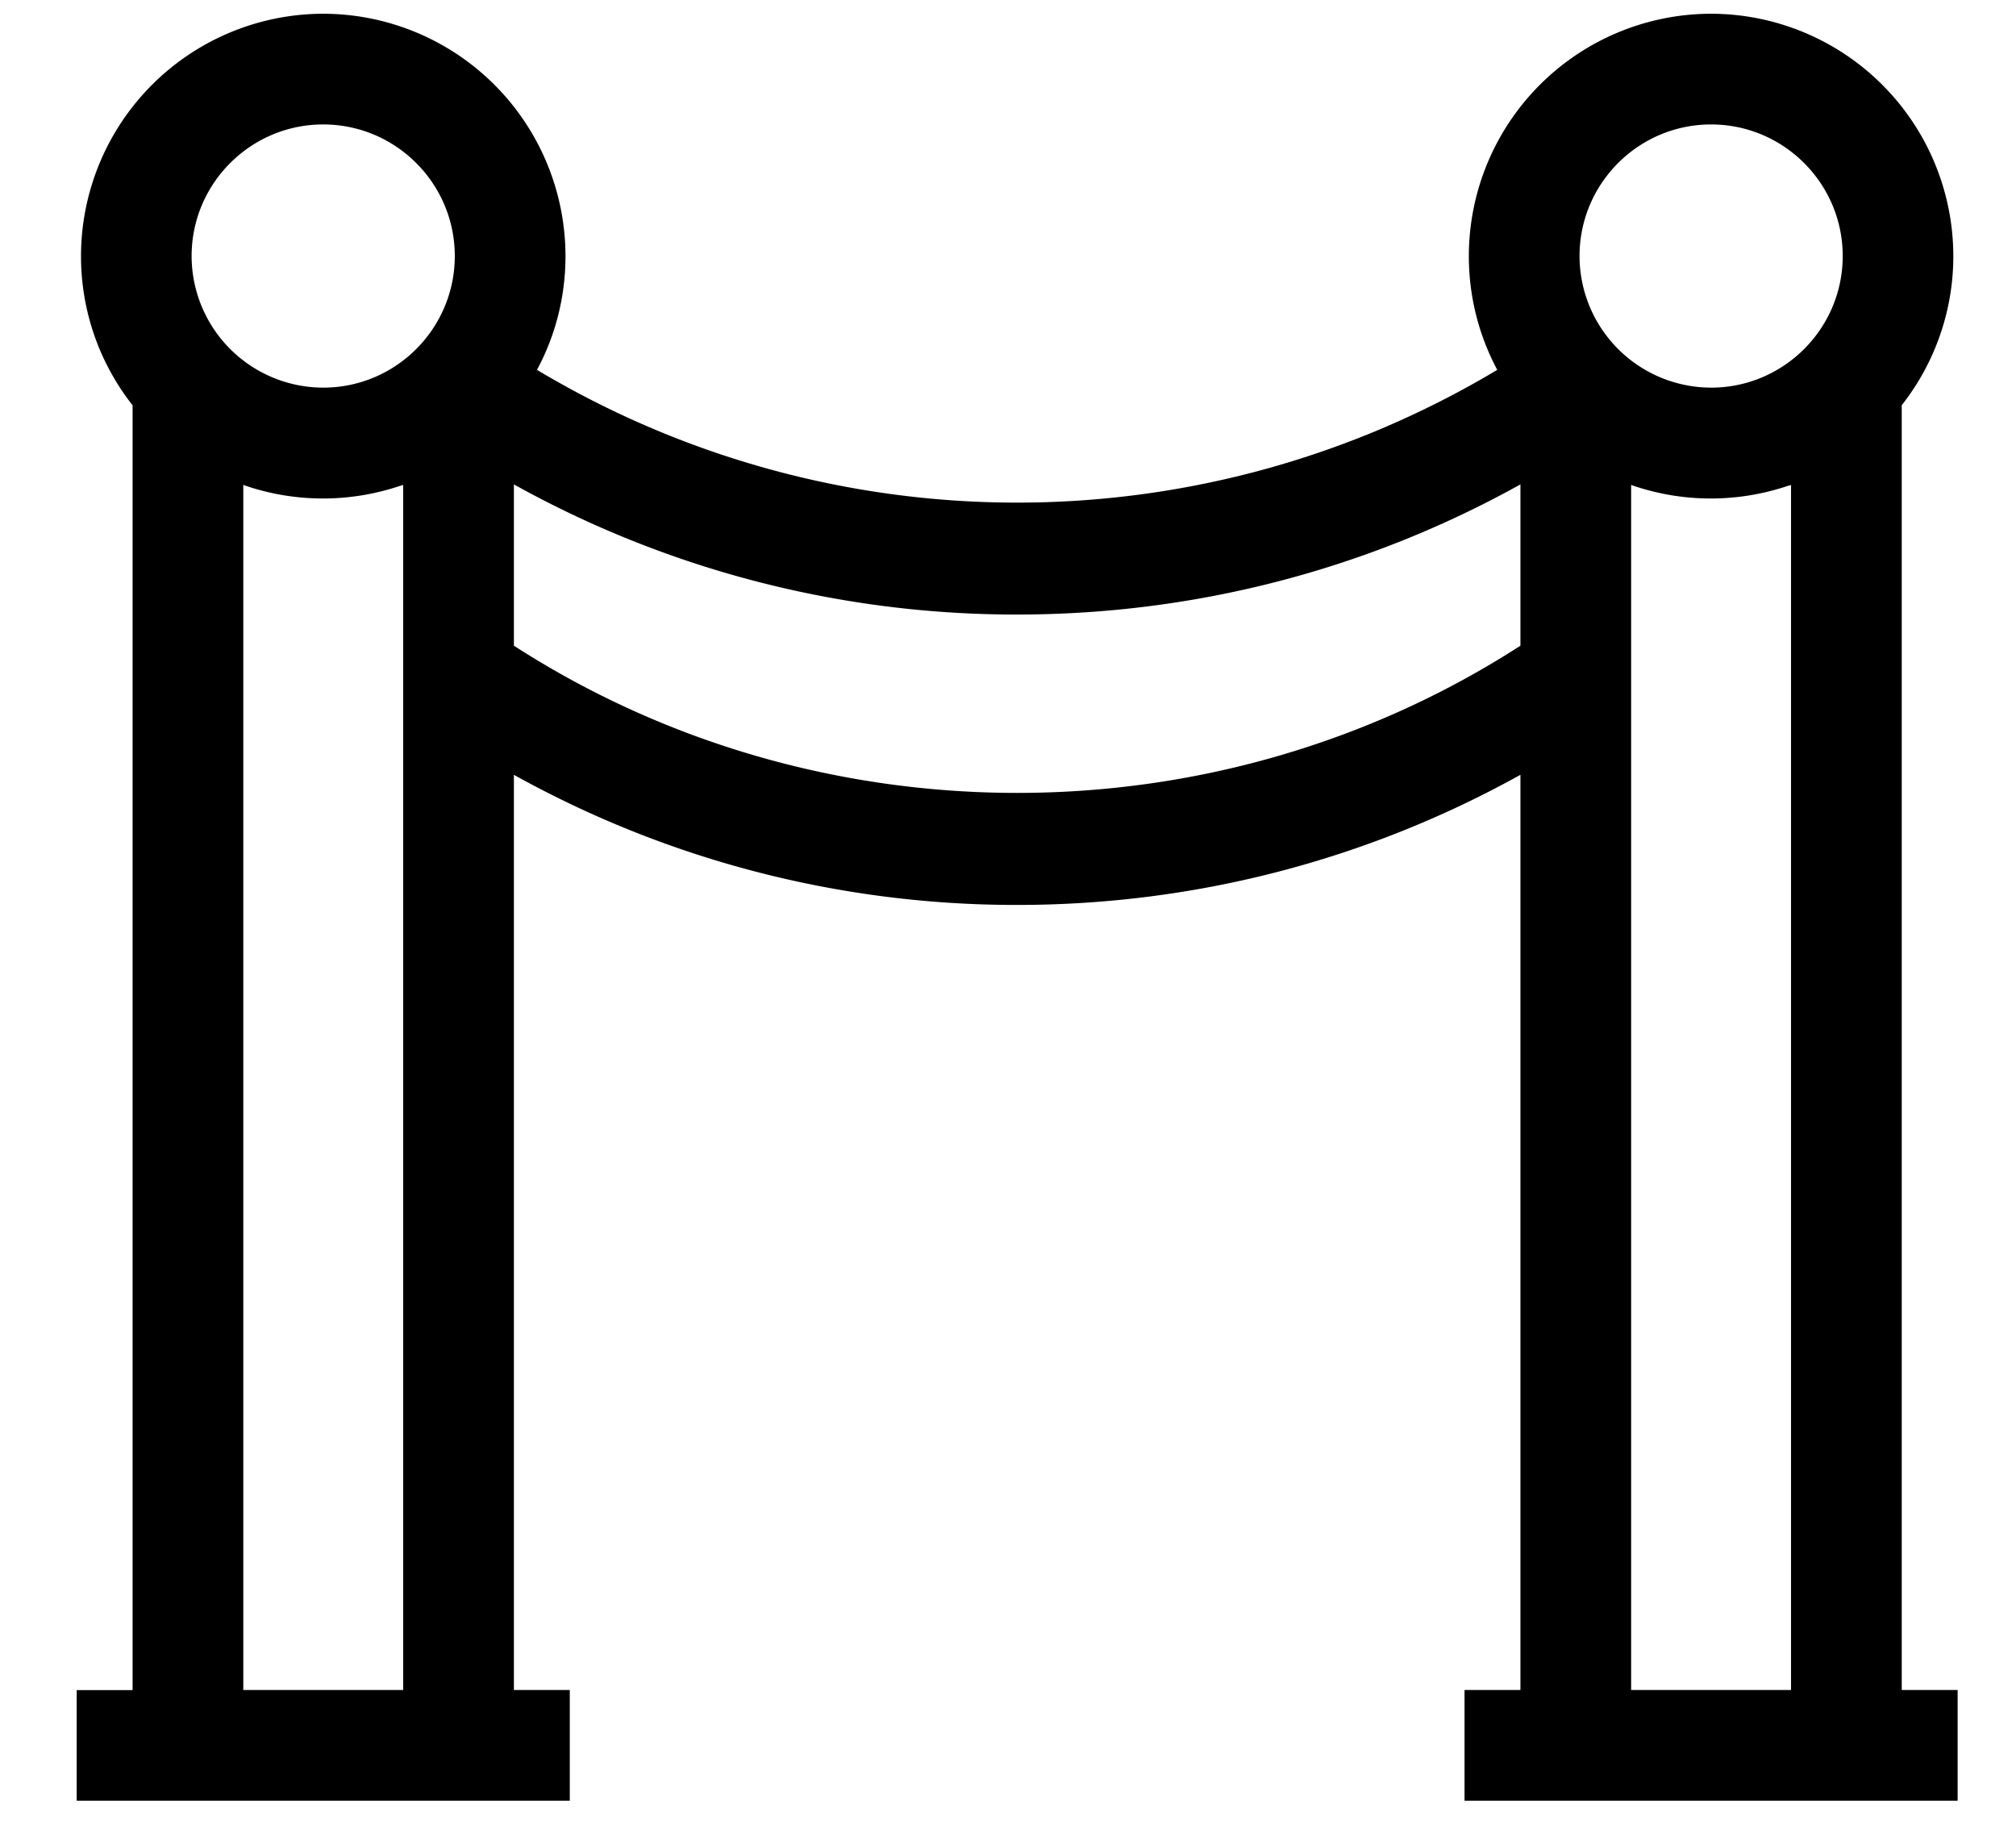 <svg width="22" height="20" viewBox="0 0 22 20" xmlns="http://www.w3.org/2000/svg">
    <path d="M20.753 18.442V4.422a2.63 2.63 0 0 0 .563-1.628A2.647 2.647 0 0 0 18.673.15a2.647 2.647 0 0 0-2.644 2.644c0 .449.112.871.31 1.242a10.199 10.199 0 0 1-10.479 0c.199-.37.311-.793.311-1.242A2.647 2.647 0 0 0 3.527.15 2.647 2.647 0 0 0 .884 2.794c0 .614.21 1.18.563 1.629v14.02h-.61v1.207h5.381v-1.208h-.61V8.455a11.276 11.276 0 0 0 5.454 1.42h.038c1.936 0 3.815-.489 5.492-1.42v9.987h-.61v1.208h5.381v-1.208h-.61zm-2.08-17.084c.791 0 1.436.644 1.436 1.436 0 .792-.645 1.436-1.436 1.436a1.438 1.438 0 0 1-1.436-1.436c0-.792.644-1.436 1.436-1.436zm-15.146 0c.792 0 1.436.644 1.436 1.436 0 .792-.644 1.436-1.436 1.436a1.438 1.438 0 0 1-1.436-1.436c0-.792.645-1.436 1.436-1.436zm-.872 17.084V5.292a2.632 2.632 0 0 0 1.71.01.292.292 0 0 0 .035-.01v13.15H2.655zM5.608 7.046v-1.76a11.277 11.277 0 0 0 5.454 1.42h.038c1.936 0 3.815-.488 5.492-1.42v1.76c-3.32 2.143-7.666 2.141-10.984 0zM17.8 18.442V5.292a2.632 2.632 0 0 0 1.71.01.295.295 0 0 0 .035-.01v13.15H17.8z" fill="#000" fill-rule="nonzero"/>
</svg>
